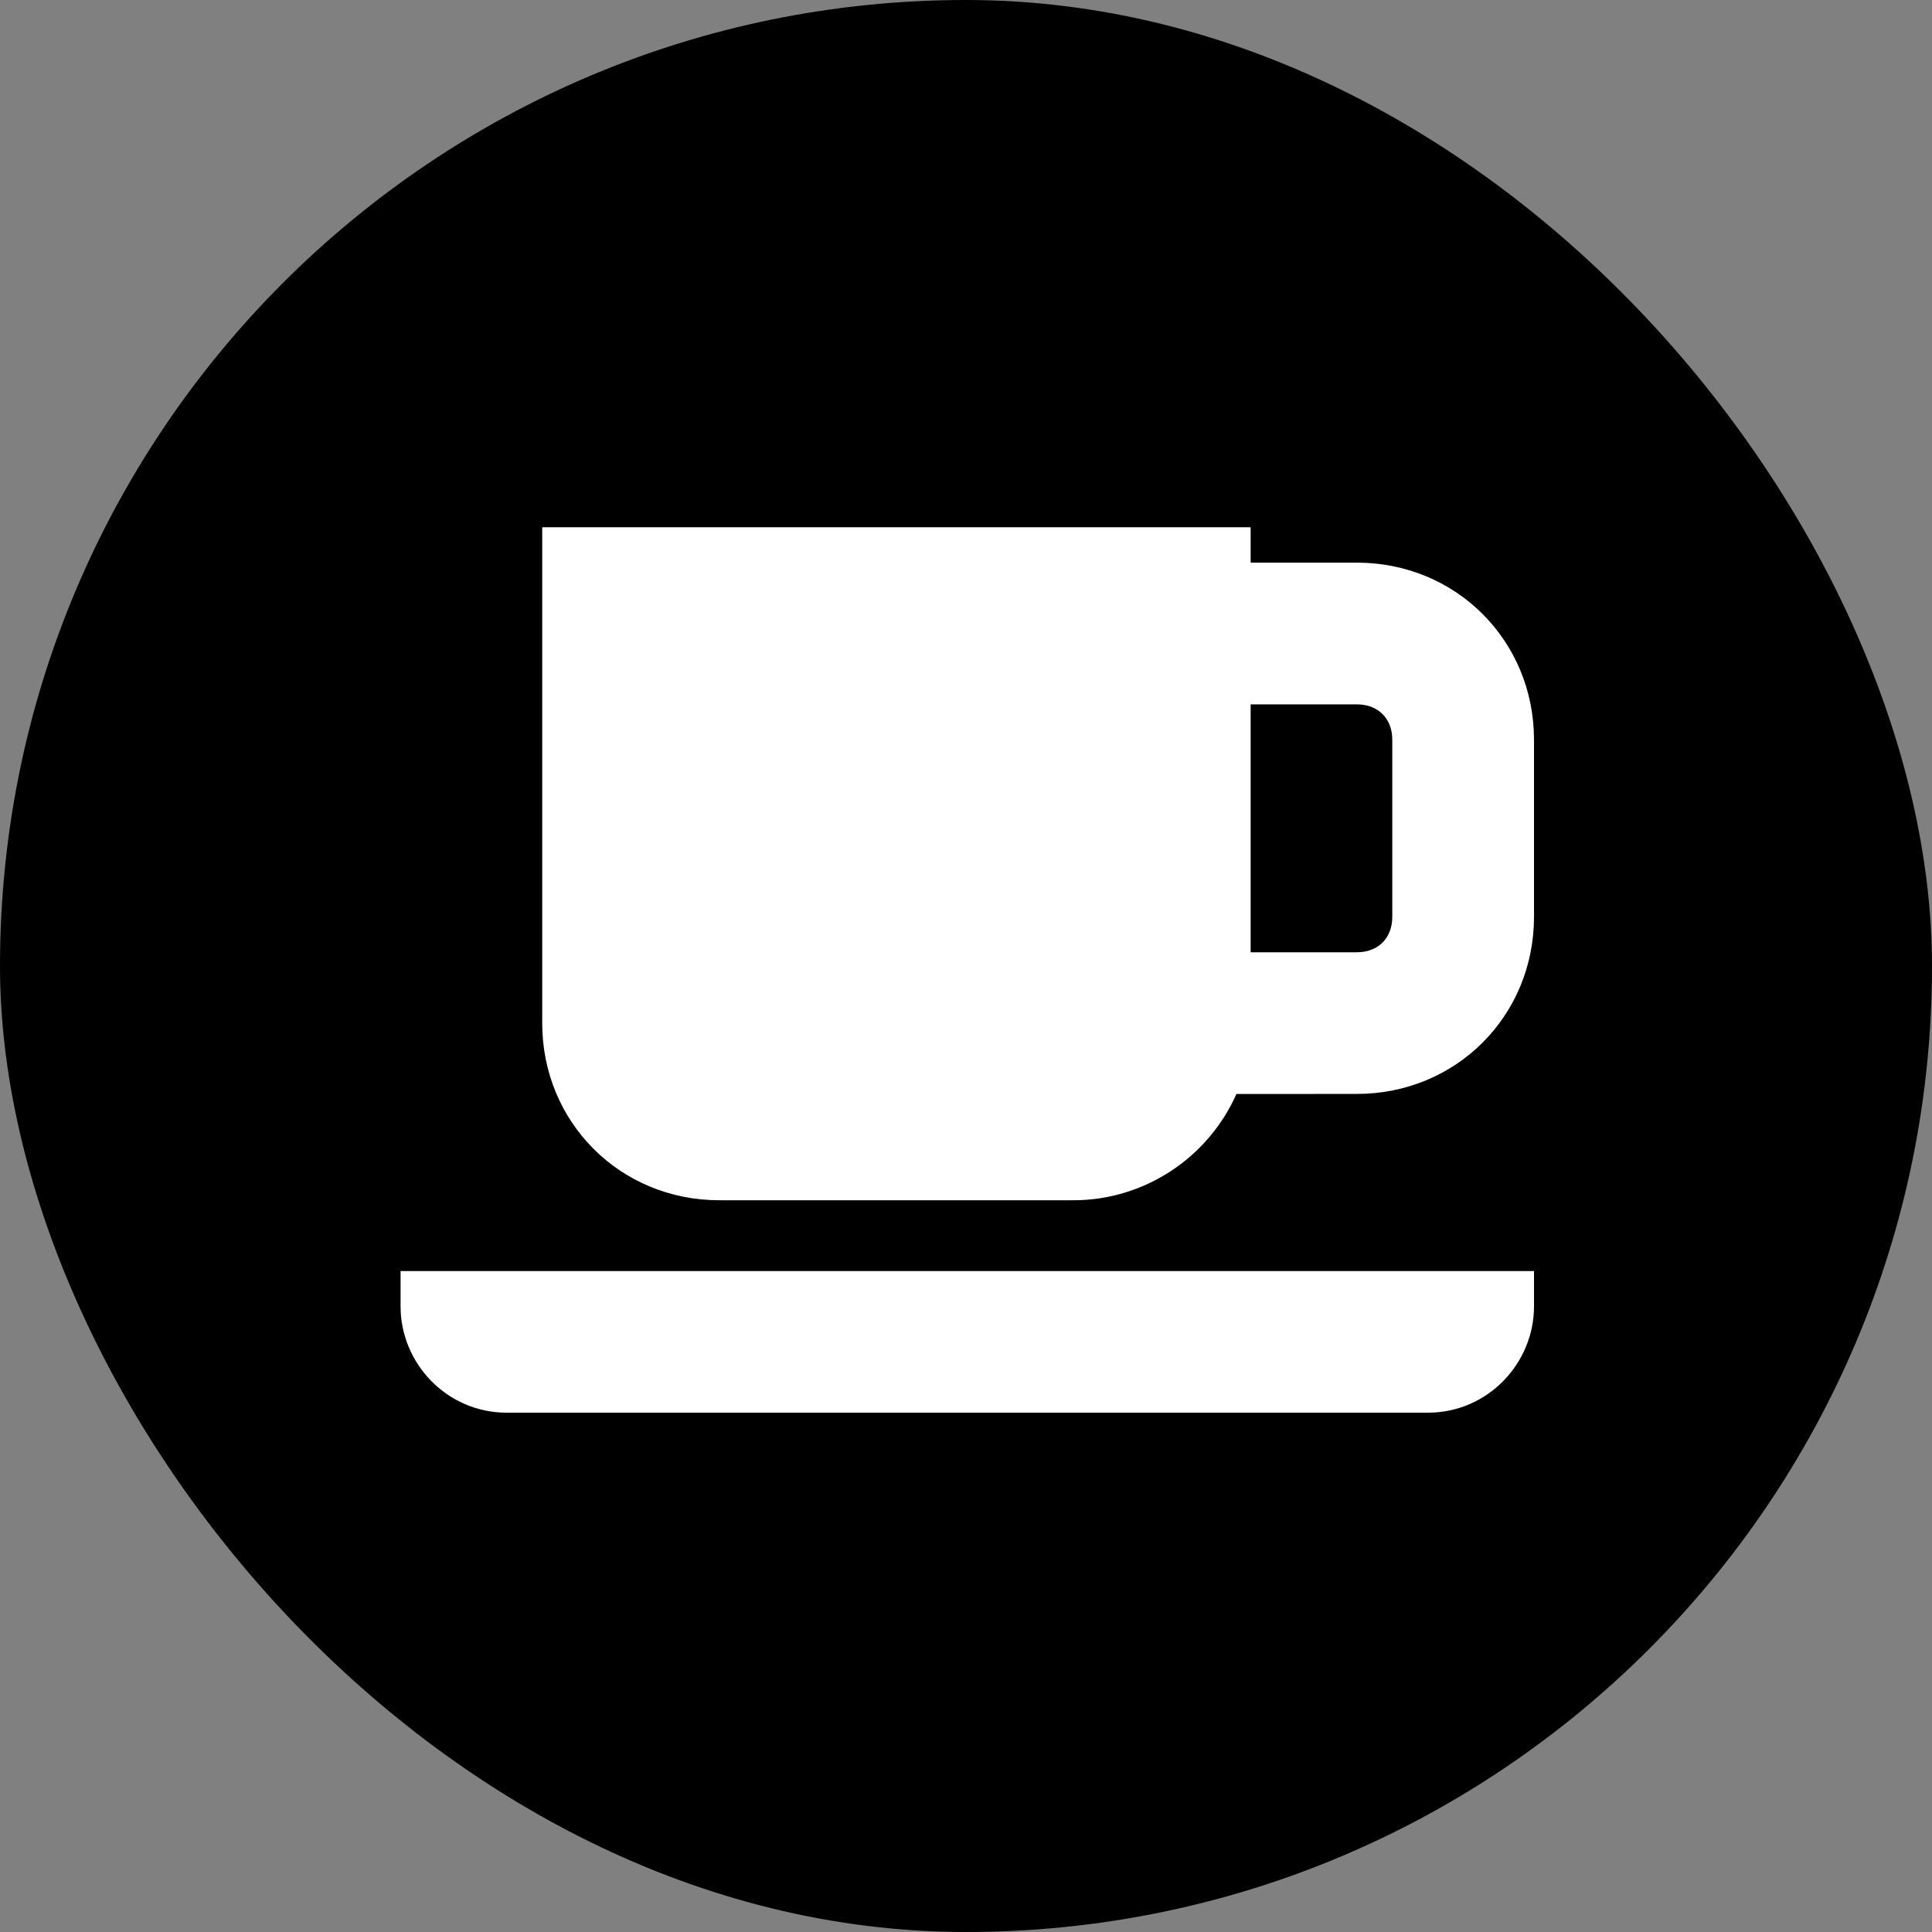 <svg width="500" height="500" viewBox="0 0 500 500" fill="none" xmlns="http://www.w3.org/2000/svg">
<rect x="0" y="0" width="500" height="500" fill="#808080" stroke="none"/>
<rect width="500" height="500" rx="250" fill="currentColor"/>
<path d="M397 328.945V338.106C397 352.767 385.09 365.605 369.501 365.605H131.166C115.577 365.605 103.667 352.767 103.667 338.106V328.945H397ZM323.662 136.449V145.61H351.161C376.822 145.61 396.982 165.788 396.999 191.431V237.27C396.999 262.947 376.82 283.107 351.16 283.107L319.983 283.125C312.662 299.625 296.162 310.624 277.823 310.624H186.165C160.487 310.624 140.326 290.446 140.326 264.786V136.449H323.662ZM323.662 182.288V246.447H351.161C356.661 246.447 360.321 242.786 360.321 237.286V191.448C360.321 185.949 356.661 182.288 351.161 182.288H323.662Z" fill="white"/>
</svg>
